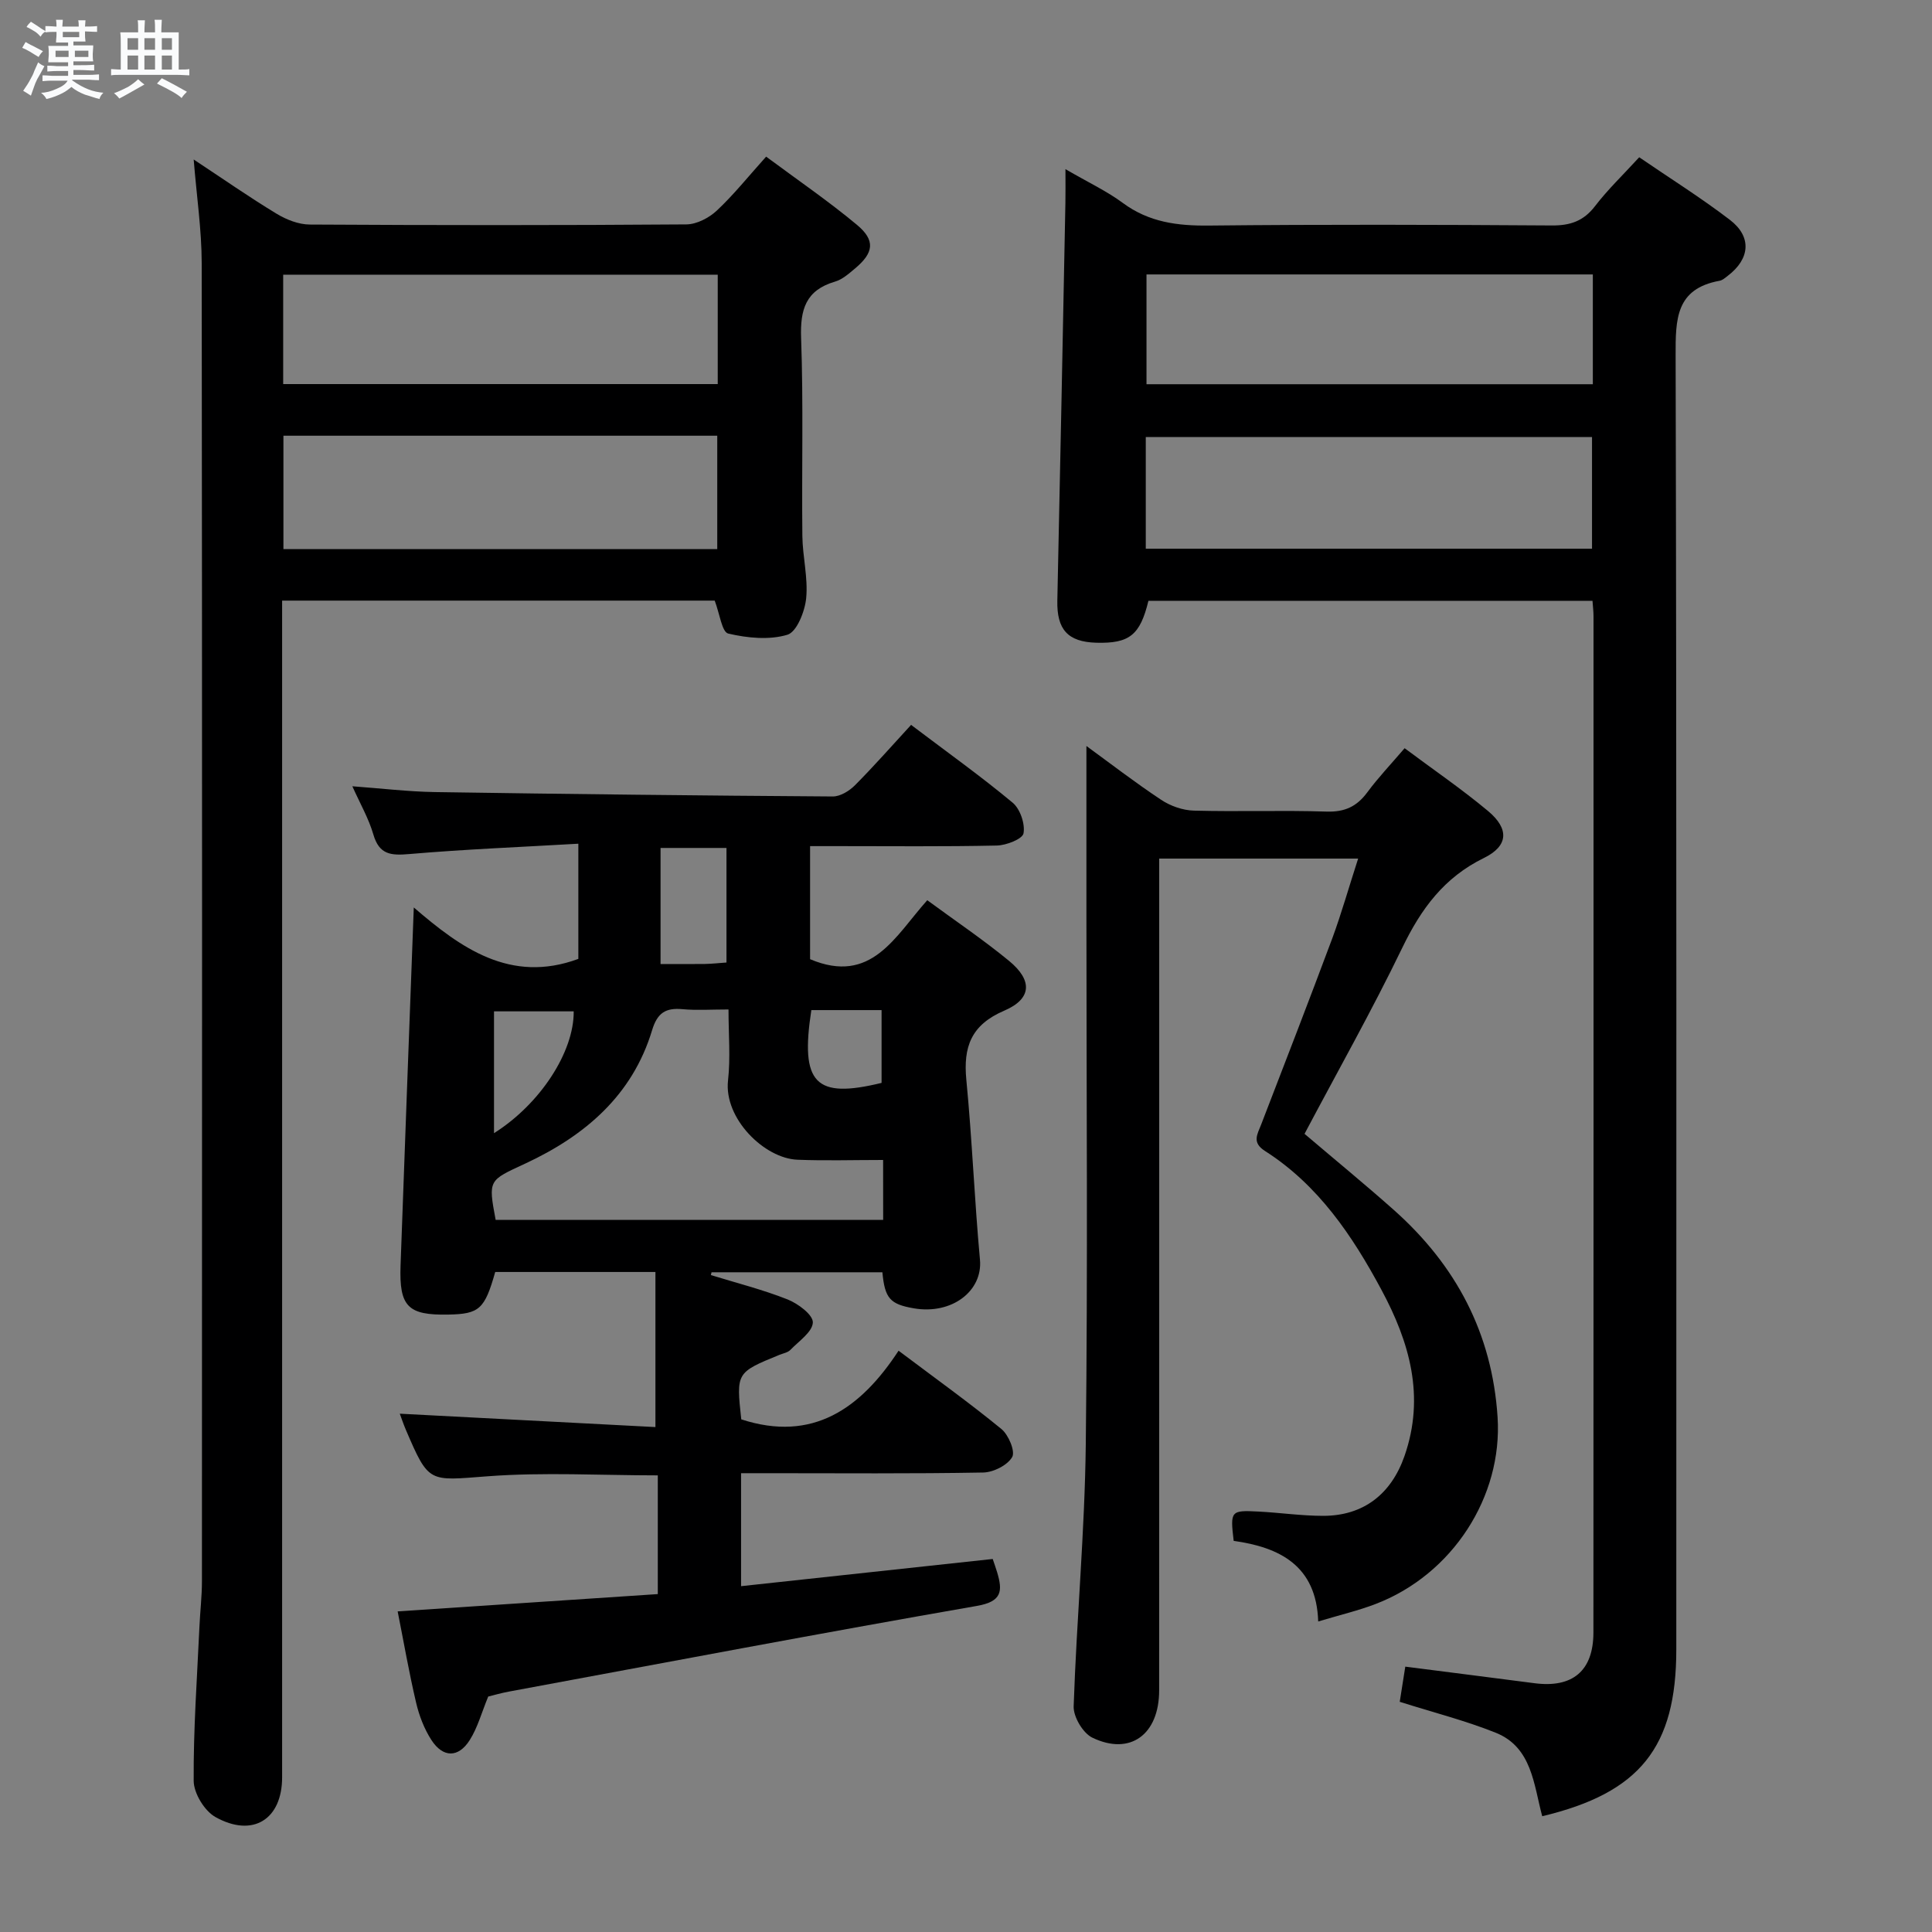 <svg enable-background="new 0 0 400 400" viewBox="0 0 400 400" xmlns="http://www.w3.org/2000/svg"><rect x="0" y="0" width="400" height="400" fill="#808080" stroke="none"/><path d="m6.8 9.5c.6.3 1.3.7 2.1 1.1-.4.4-.7.8-.9 1.2-.7-.4-1.3-.8-1.8-1.1s-1.1-.6-1.6-.8c.2-.4.5-.8.7-1.2.4.2.8.5 1.5.8zm.9 6.9c-.3.6-.5 1.1-.7 1.7s-.4 1.1-.6 1.7c-.6-.4-1.1-.7-1.6-1 .7-1 1.2-1.8 1.5-2.4.3-.5.6-1.1.8-1.7.3-.6.5-1.2.8-1.8.3.3.8.6 1.3.8-.7 1.3-1.2 2.2-1.5 2.7zm.1-11c.4.3 1 .7 1.7 1.1-.5.2-.8.6-1.1 1.1-.5-.6-1-1-1.4-1.2s-.9-.6-1.5-.8c.2-.4.5-.7.9-1.1.5.3.9.6 1.4.9zm10.5 13.1c1 .4 2 .6 3.1.7-.4.4-.7.8-.8 1.3-.9-.2-1.9-.6-3-.9-1-.4-2-.9-2.8-1.6-.5.4-1.1.9-1.9 1.3s-1.9.9-3.3 1.2c-.1-.3-.5-.8-1.1-1.3 1 0 2.1-.3 3.2-.8 1.2-.5 1.9-1 2.3-1.7h-3.2c-.4 0-1 0-2 .1v-1.2c1 0 1.7.1 2 .1h3.3v-1h-2.3c-.2 0-.9 0-2 .1v-1.2c1.2 0 1.9.1 2 .1h2.3v-.8h-4.1c0-.7.1-1.2.1-1.6 0-.5 0-1.1-.1-1.8h4.1v-.7h-2.5c0-.6.1-1.1.1-1.6v-.6h-.5c-.4 0-1 0-1.8.1v-1.3c1.2 0 1.9.1 2.1.1h.2c0-.3 0-.8-.1-1.4h1.4c0 .6-.1 1-.1 1.4h3.4c0-.4 0-.8-.1-1.3h1.5c0 .4-.1.9-.1 1.3.7 0 1.5 0 2.5-.1v1.2c-1 0-1.8-.1-2.5-.1v.6c0 .3 0 .8.1 1.5h-2.5v.8h4.1c0 .7-.1 1.3-.1 1.8s0 1 .1 1.5h-4.1v.8h1.4c.8 0 1.8 0 2.9-.1v1.2c-1 0-1.9-.1-2.8-.1h-1.5v1h3.2c.3 0 1 0 2.1-.1v1.2c-1.1 0-1.8-.1-2.1-.1h-3.4l-.1.1c1.4 1 2.4 1.5 3.4 1.9zm-4.1-6.7v-1.3h-2.7v1.3zm2.2-4.1v-1.1h-3.4v1.1zm1.9 4.1v-1.3h-2.8v1.3z" fill="#fafbfc"/><path d="m37 6.7v2.3 5.4c1 0 1.8 0 2.2-.1v1.3c-.6 0-1.5-.1-2.5-.1h-11.9c-.7 0-1.3 0-1.8.1v-1.3c.5 0 1.1.1 2 .1v-5.2c0-1 0-1.8-.1-2.5h3.7c0-1.3 0-2.1-.1-2.5h1.5c0 .4-.1 1.3-.1 2.5h2.2c0-1.2 0-2.1-.1-2.6h1.5c0 .4-.1 1.3-.1 2.6zm-12.3 13.7c-.3-.4-.7-.8-1.1-1.1 1.1-.4 2.1-.9 2.9-1.3.8-.5 1.5-1 2.1-1.6.4.4.9.8 1.3 1.1-2.5 1.4-4.2 2.4-5.2 2.9zm3.9-10.1v-2.4h-2.2v2.4zm0 4.1v-2.9h-2.2v2.9zm3.5-4.1v-2.4h-2.2v2.4zm0 4.1v-2.9h-2.2v2.9zm.4 2.9 1-1.1c.6.3 1.4.7 2.5 1.3s2 1.1 2.7 1.5c-.4.4-.8.8-1.1 1.3-.8-.8-2.5-1.7-5.1-3zm3.1-7v-2.4h-2.1v2.4zm0 4.1v-2.9h-2.1v2.9z" fill="#fafbfc"/><g fill="#000001"><path d="m135.7 295.46c0-11.42 0-21.63 0-32.11-11.65 0-22.41 0-33.17 0-2.18 7.7-3.28 8.7-9.72 8.82-8.35.16-10.18-1.64-9.88-10.14.87-24.43 1.8-48.85 2.74-74.15 9.67 8.33 19.98 15.85 34.07 10.65 0-7.3 0-15.05 0-23.85-11.87.69-23.44 1.15-34.97 2.14-3.8.33-6.25.17-7.47-4.05-.96-3.3-2.73-6.36-4.35-9.98 6.01.44 11.54 1.11 17.07 1.2 27.47.42 54.93.73 82.4.91 1.55.01 3.43-1.15 4.59-2.32 3.98-4 7.7-8.24 11.62-12.5 7.64 5.78 14.54 10.7 21.03 16.11 1.55 1.29 2.6 4.37 2.25 6.34-.21 1.18-3.57 2.49-5.54 2.53-10.99.24-21.99.12-32.99.12-1.78 0-3.57 0-5.66 0v23.41c12.71 5.37 17.58-4.75 24.26-12.21 5.79 4.26 11.57 8.15 16.92 12.55 4.92 4.04 4.75 7.86-.99 10.32-6.85 2.94-8.5 7.48-7.84 14.32 1.2 12.39 1.68 24.84 2.82 37.23.6 6.49-5.82 11.44-13.72 10.07-4.89-.85-5.98-2.05-6.48-7.46-11.77 0-23.57 0-35.37 0-.05.19-.09.39-.14.58 5.31 1.64 10.72 3 15.87 5.04 2.17.86 5.28 3.18 5.24 4.76-.05 1.95-2.89 3.87-4.65 5.69-.53.55-1.48.71-2.25 1.02-8.97 3.67-8.97 3.67-7.92 13.36 14.79 4.83 24.74-2.25 32.57-14.21 7.59 5.71 14.61 10.74 21.29 16.21 1.48 1.21 2.91 4.63 2.23 5.81-.98 1.7-3.89 3.16-6 3.2-14.82.27-29.65.14-44.48.14-1.79 0-3.58 0-5.65 0v23.39c17.4-1.88 34.62-3.74 52.1-5.63.32.96.65 1.85.92 2.76 1.15 3.86 1.04 6.05-4.21 6.96-32.35 5.63-64.61 11.76-96.9 17.74-1.61.3-3.19.76-4.26 1.02-1.37 3.33-2.19 6.43-3.83 9.02-2.35 3.7-5.52 3.68-7.92 0-1.5-2.31-2.55-5.06-3.18-7.75-1.48-6.29-2.58-12.67-3.82-18.9 17.89-1.19 35.71-2.37 53.86-3.58 0-8.48 0-16.4 0-24.58-11.79 0-23.58-.69-35.25.19-12.17.91-12.12 1.57-16.91-9.62-.5-1.17-.9-2.38-1.26-3.34 17.73.92 35.25 1.84 52.93 2.77zm47.14-55.3c-6.22 0-11.98.18-17.73-.05-6.87-.27-15.26-8.55-14.38-16.41.53-4.71.1-9.53.1-14.7-3.6 0-6.59.21-9.53-.06-3.48-.32-5.2.75-6.29 4.35-4.08 13.53-13.95 21.89-26.27 27.62-7.58 3.52-7.69 3.29-6.12 11.66h80.23c-.01-4.14-.01-7.93-.01-12.41zm-32.43-40.88c0-8.38 0-16.08 0-23.72-4.79 0-9.16 0-13.65 0v24.03c3.27 0 6.22.03 9.16-.01 1.46-.03 2.91-.19 4.49-.3zm-48.13 35.33c9.57-6.03 16.58-16.83 16.5-25.22-5.54 0-11.07 0-16.5 0zm65.7-25.48c-2.35 15.24.83 18.42 14.54 15.07 0-5.01 0-10.01 0-15.07-5.04 0-9.66 0-14.54 0z"/><path d="m220.59 35.02c4.8 2.79 8.59 4.56 11.88 7 5.41 4 11.3 4.75 17.83 4.68 23.65-.25 47.31-.18 70.97-.02 3.83.03 6.59-.9 8.97-4.01 2.61-3.41 5.76-6.42 9.14-10.11 6.34 4.34 12.78 8.37 18.79 12.97 4.58 3.51 4.15 8.08-.46 11.58-.52.4-1.08.91-1.69 1.02-9.09 1.65-9.12 7.96-9.1 15.48.22 89.29.14 178.59.14 267.88 0 20.24-7.49 29.7-27.76 34.54-1.76-6.51-2.1-14.26-9.61-17.28-6.28-2.52-12.9-4.19-19.89-6.41.34-2.14.71-4.51 1.15-7.28 9.11 1.17 17.93 2.28 26.74 3.43 7.88 1.03 12.2-2.53 12.21-10.49.04-70.14.02-140.27.02-210.41 0-.97-.12-1.94-.21-3.2-30.79 0-61.37 0-91.94 0-1.72 7.09-3.92 8.86-10.77 8.68-5.94-.16-8.22-2.75-8.09-8.73.6-27.44 1.13-54.88 1.67-82.32.04-1.95.01-3.9.01-7zm16.63 78.58h92.39c0-7.98 0-15.55 0-23.12-30.99 0-61.64 0-92.39 0zm92.56-56.78c-31.11 0-61.77 0-92.41 0v22.73h92.41c0-7.68 0-14.97 0-22.73z"/><path d="m40.1 33.02c6.1 4.03 11.53 7.82 17.18 11.24 2.01 1.22 4.55 2.22 6.86 2.23 25.99.15 51.98.17 77.97-.03 2.14-.02 4.69-1.35 6.31-2.87 3.5-3.28 6.52-7.07 10.2-11.16 6.41 4.76 12.83 9.15 18.79 14.11 3.88 3.23 3.5 5.8-.39 9.05-1.27 1.06-2.62 2.28-4.15 2.72-6.05 1.78-7.22 5.76-7.01 11.66.49 13.64.11 27.32.26 40.98.05 4.31 1.2 8.67.79 12.9-.27 2.74-1.95 6.99-3.89 7.57-3.77 1.13-8.3.68-12.25-.25-1.31-.31-1.77-4.14-2.8-6.82-29.15 0-58.92 0-89.56 0v6.21 237.41c0 8.71-6.06 12.57-13.82 8.22-2.26-1.27-4.48-4.92-4.49-7.49-.07-10.62.7-21.25 1.19-31.88.14-3.15.52-6.3.52-9.45.03-90.96.06-181.93-.05-272.89-.01-6.89-1.04-13.77-1.66-21.46zm18.58 57.19v23.47h89.82c0-8.02 0-15.72 0-23.47-30.04 0-59.66 0-89.82 0zm-.05-10.69h89.97c0-7.82 0-15.22 0-22.65-30.17 0-60.01 0-89.97 0z"/><path d="m281.19 177.76c-14.07 0-27.45 0-41.19 0v6.23c0 55.33.01 110.65-.01 165.98 0 9.14-5.99 13.58-13.84 9.79-1.94-.94-3.94-4.31-3.86-6.49.61-18.1 2.3-36.18 2.51-54.28.43-36.66.13-73.32.13-109.99 0-11.46 0-22.91 0-34.55 4.82 3.51 10.01 7.52 15.47 11.14 1.92 1.28 4.47 2.18 6.76 2.24 9.16.25 18.34-.1 27.49.2 3.76.12 6.25-1.04 8.43-3.98 2.26-3.06 4.9-5.83 7.73-9.14 5.88 4.39 11.79 8.43 17.26 12.99 4.42 3.69 4.26 7.24-.85 9.74-8.25 4.04-13 10.53-16.88 18.56-6.28 12.99-13.38 25.57-20.25 38.55 6.12 5.21 12.41 10.36 18.49 15.76 12.85 11.43 20.36 25.52 21.48 42.93 1.05 16.35-9.27 32.54-25.28 38.66-3.54 1.36-7.27 2.23-11.86 3.61-.37-11.6-8.02-15.36-17.5-16.69-.73-6.2-.63-6.37 5.11-6.07 4.48.23 8.95.89 13.43.89 8.34-.01 14.07-4.51 16.82-12.37 4.31-12.34 1.06-23.6-4.78-34.45-6.03-11.23-13.09-21.7-24.11-28.73-2.75-1.75-1.56-3.45-.78-5.47 4.96-12.86 9.94-25.72 14.76-38.64 1.88-5.12 3.37-10.4 5.32-16.42z"/></g></svg>
